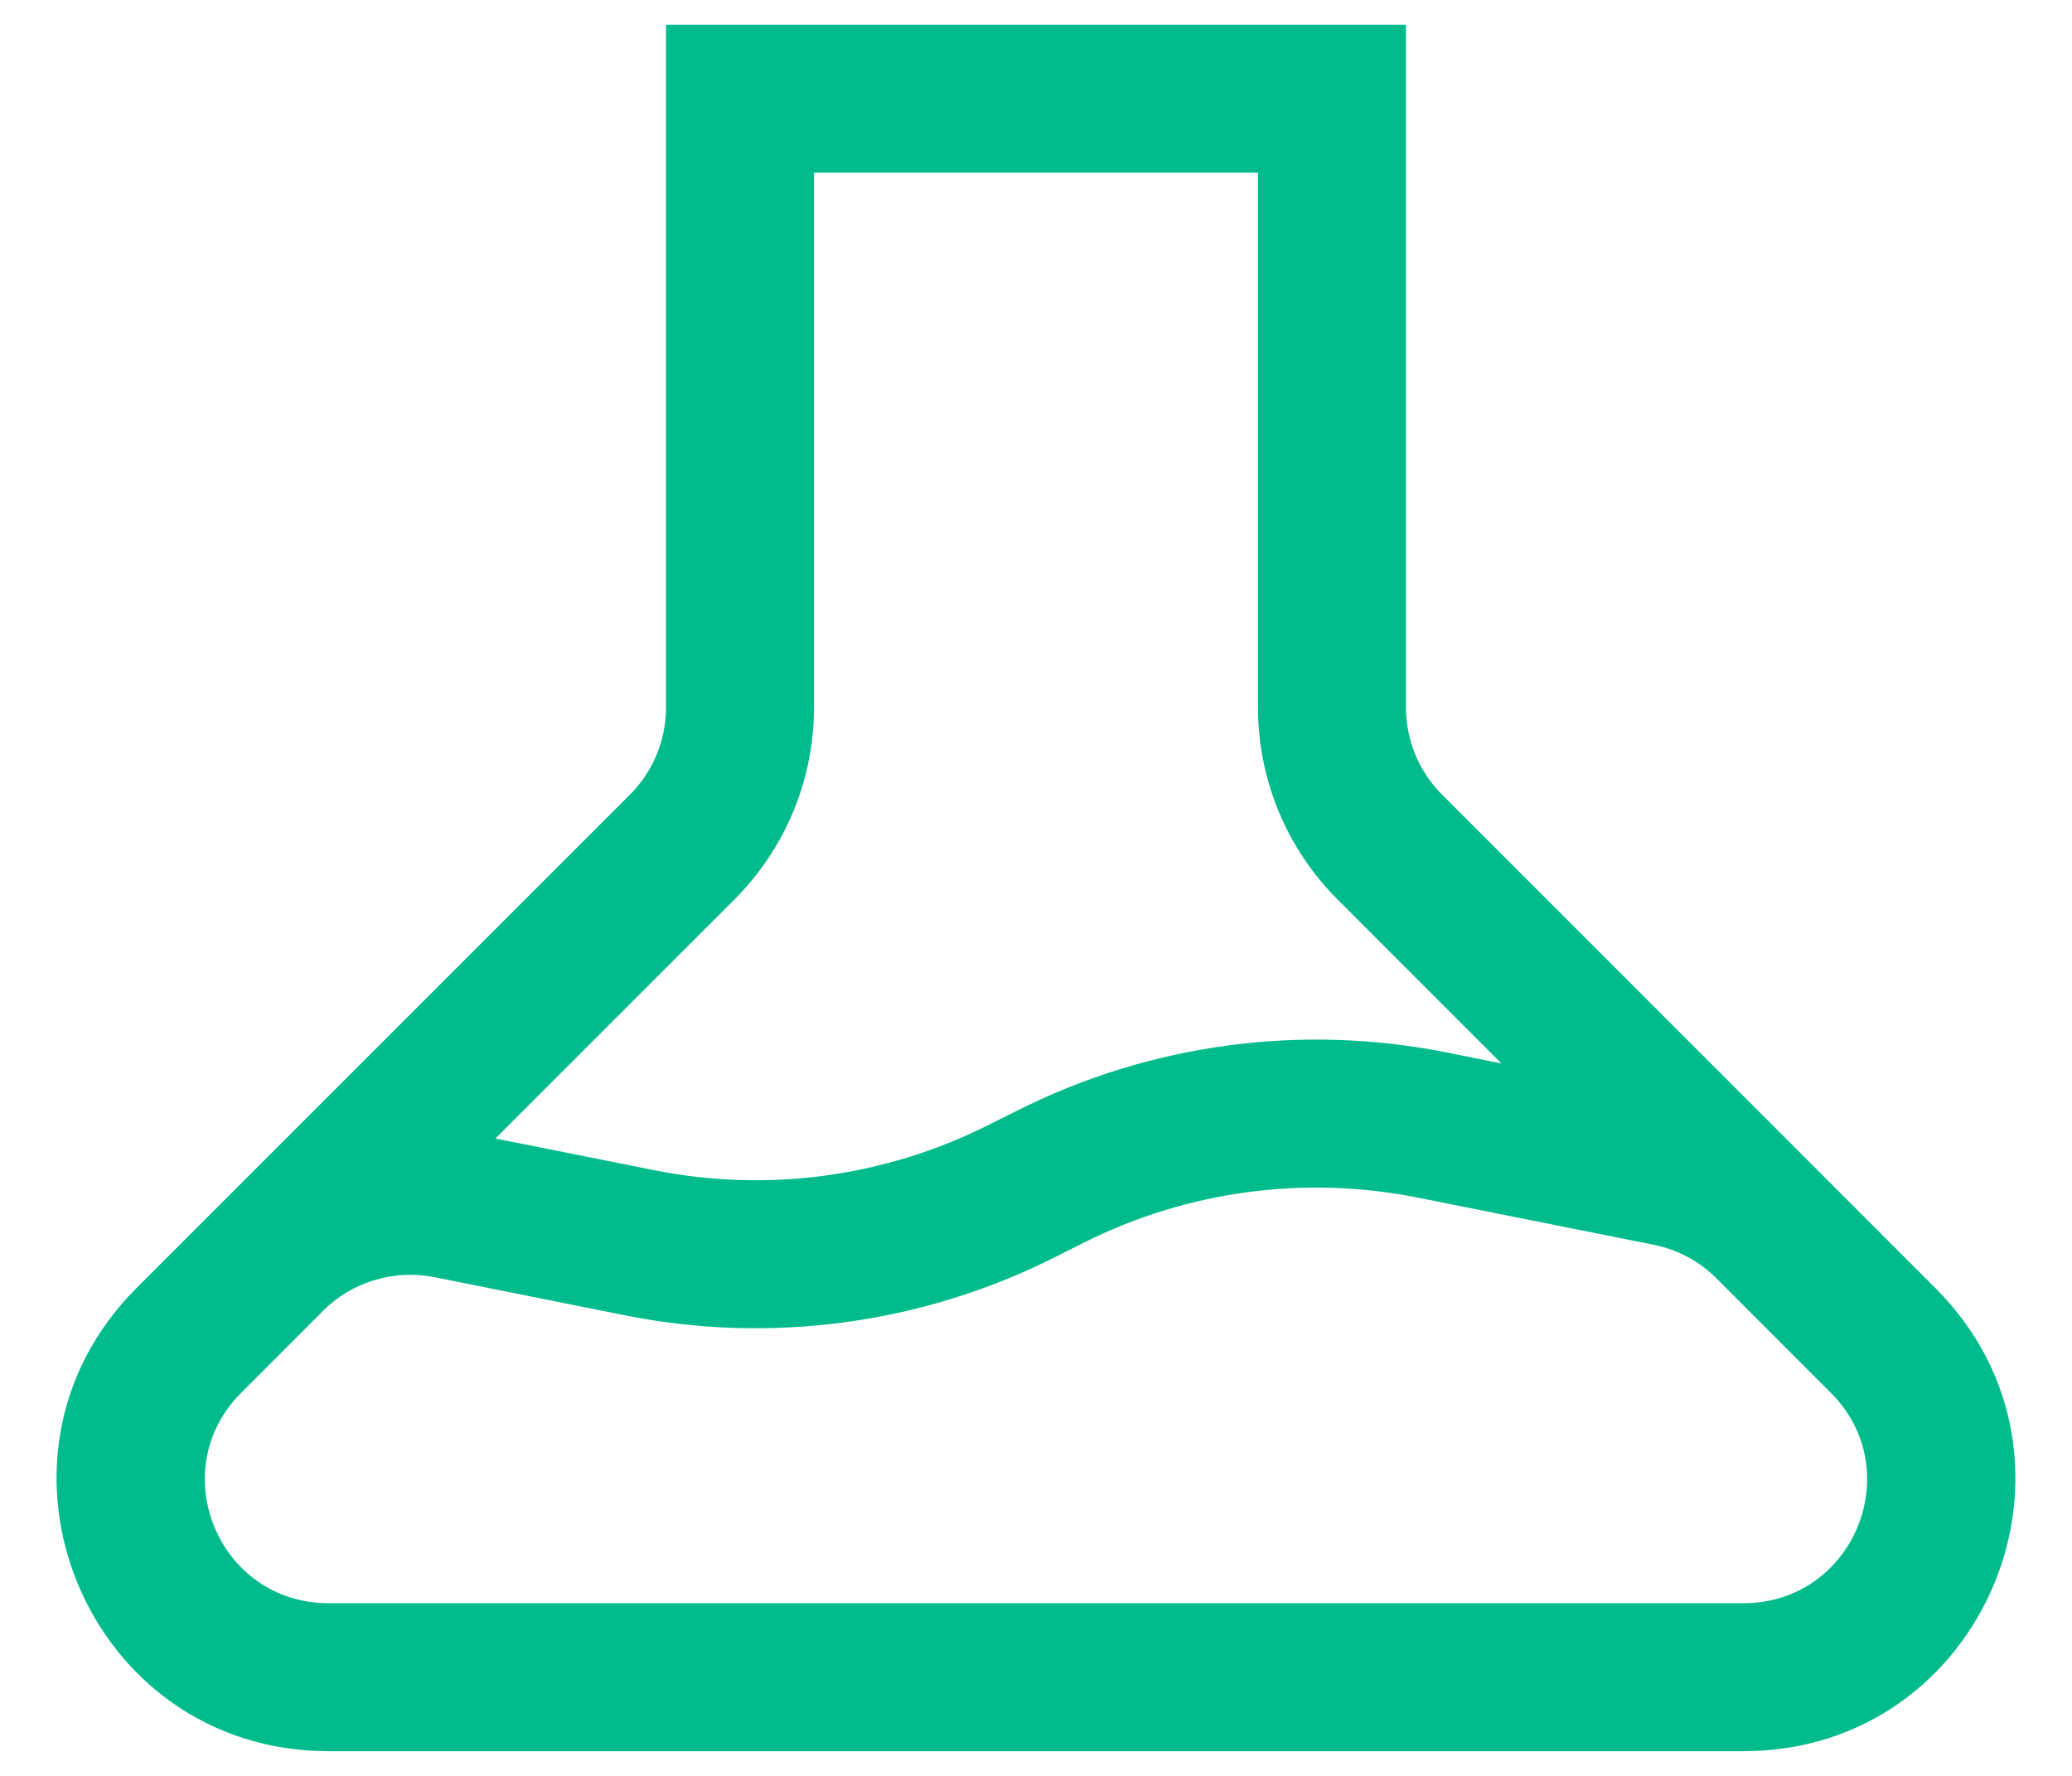 <svg width="14" height="12" viewBox="0 0 14 12" fill="none" xmlns="http://www.w3.org/2000/svg">
  <path fill-rule="evenodd" clip-rule="evenodd" d="M4.5 0.167H9.5V4.781C9.5 5.002 9.588 5.214 9.744 5.37L13.077 8.704C14.232 9.859 13.414 11.833 11.781 11.833H2.219C0.586 11.833 -0.232 9.859 0.922 8.704L4.256 5.37C4.412 5.214 4.5 5.002 4.5 4.781V0.167ZM3.347 7.693L4.963 6.077C5.307 5.734 5.5 5.267 5.5 4.781V1.167H8.5V4.781C8.5 5.267 8.693 5.734 9.037 6.077L10.145 7.186L9.777 7.112C8.796 6.916 7.777 7.052 6.882 7.5L6.67 7.606C5.974 7.954 5.182 8.06 4.419 7.907L3.347 7.693ZM11.598 8.638C11.481 8.522 11.334 8.443 11.173 8.411L9.581 8.093C8.818 7.94 8.025 8.046 7.329 8.394L7.118 8.5C6.223 8.948 5.204 9.084 4.223 8.888L2.935 8.63C2.662 8.576 2.379 8.661 2.182 8.858L1.63 9.411C1.105 9.936 1.476 10.833 2.219 10.833H11.781C12.523 10.833 12.895 9.936 12.37 9.411L11.598 8.638Z" fill="#00BC8D"/>
</svg>
  